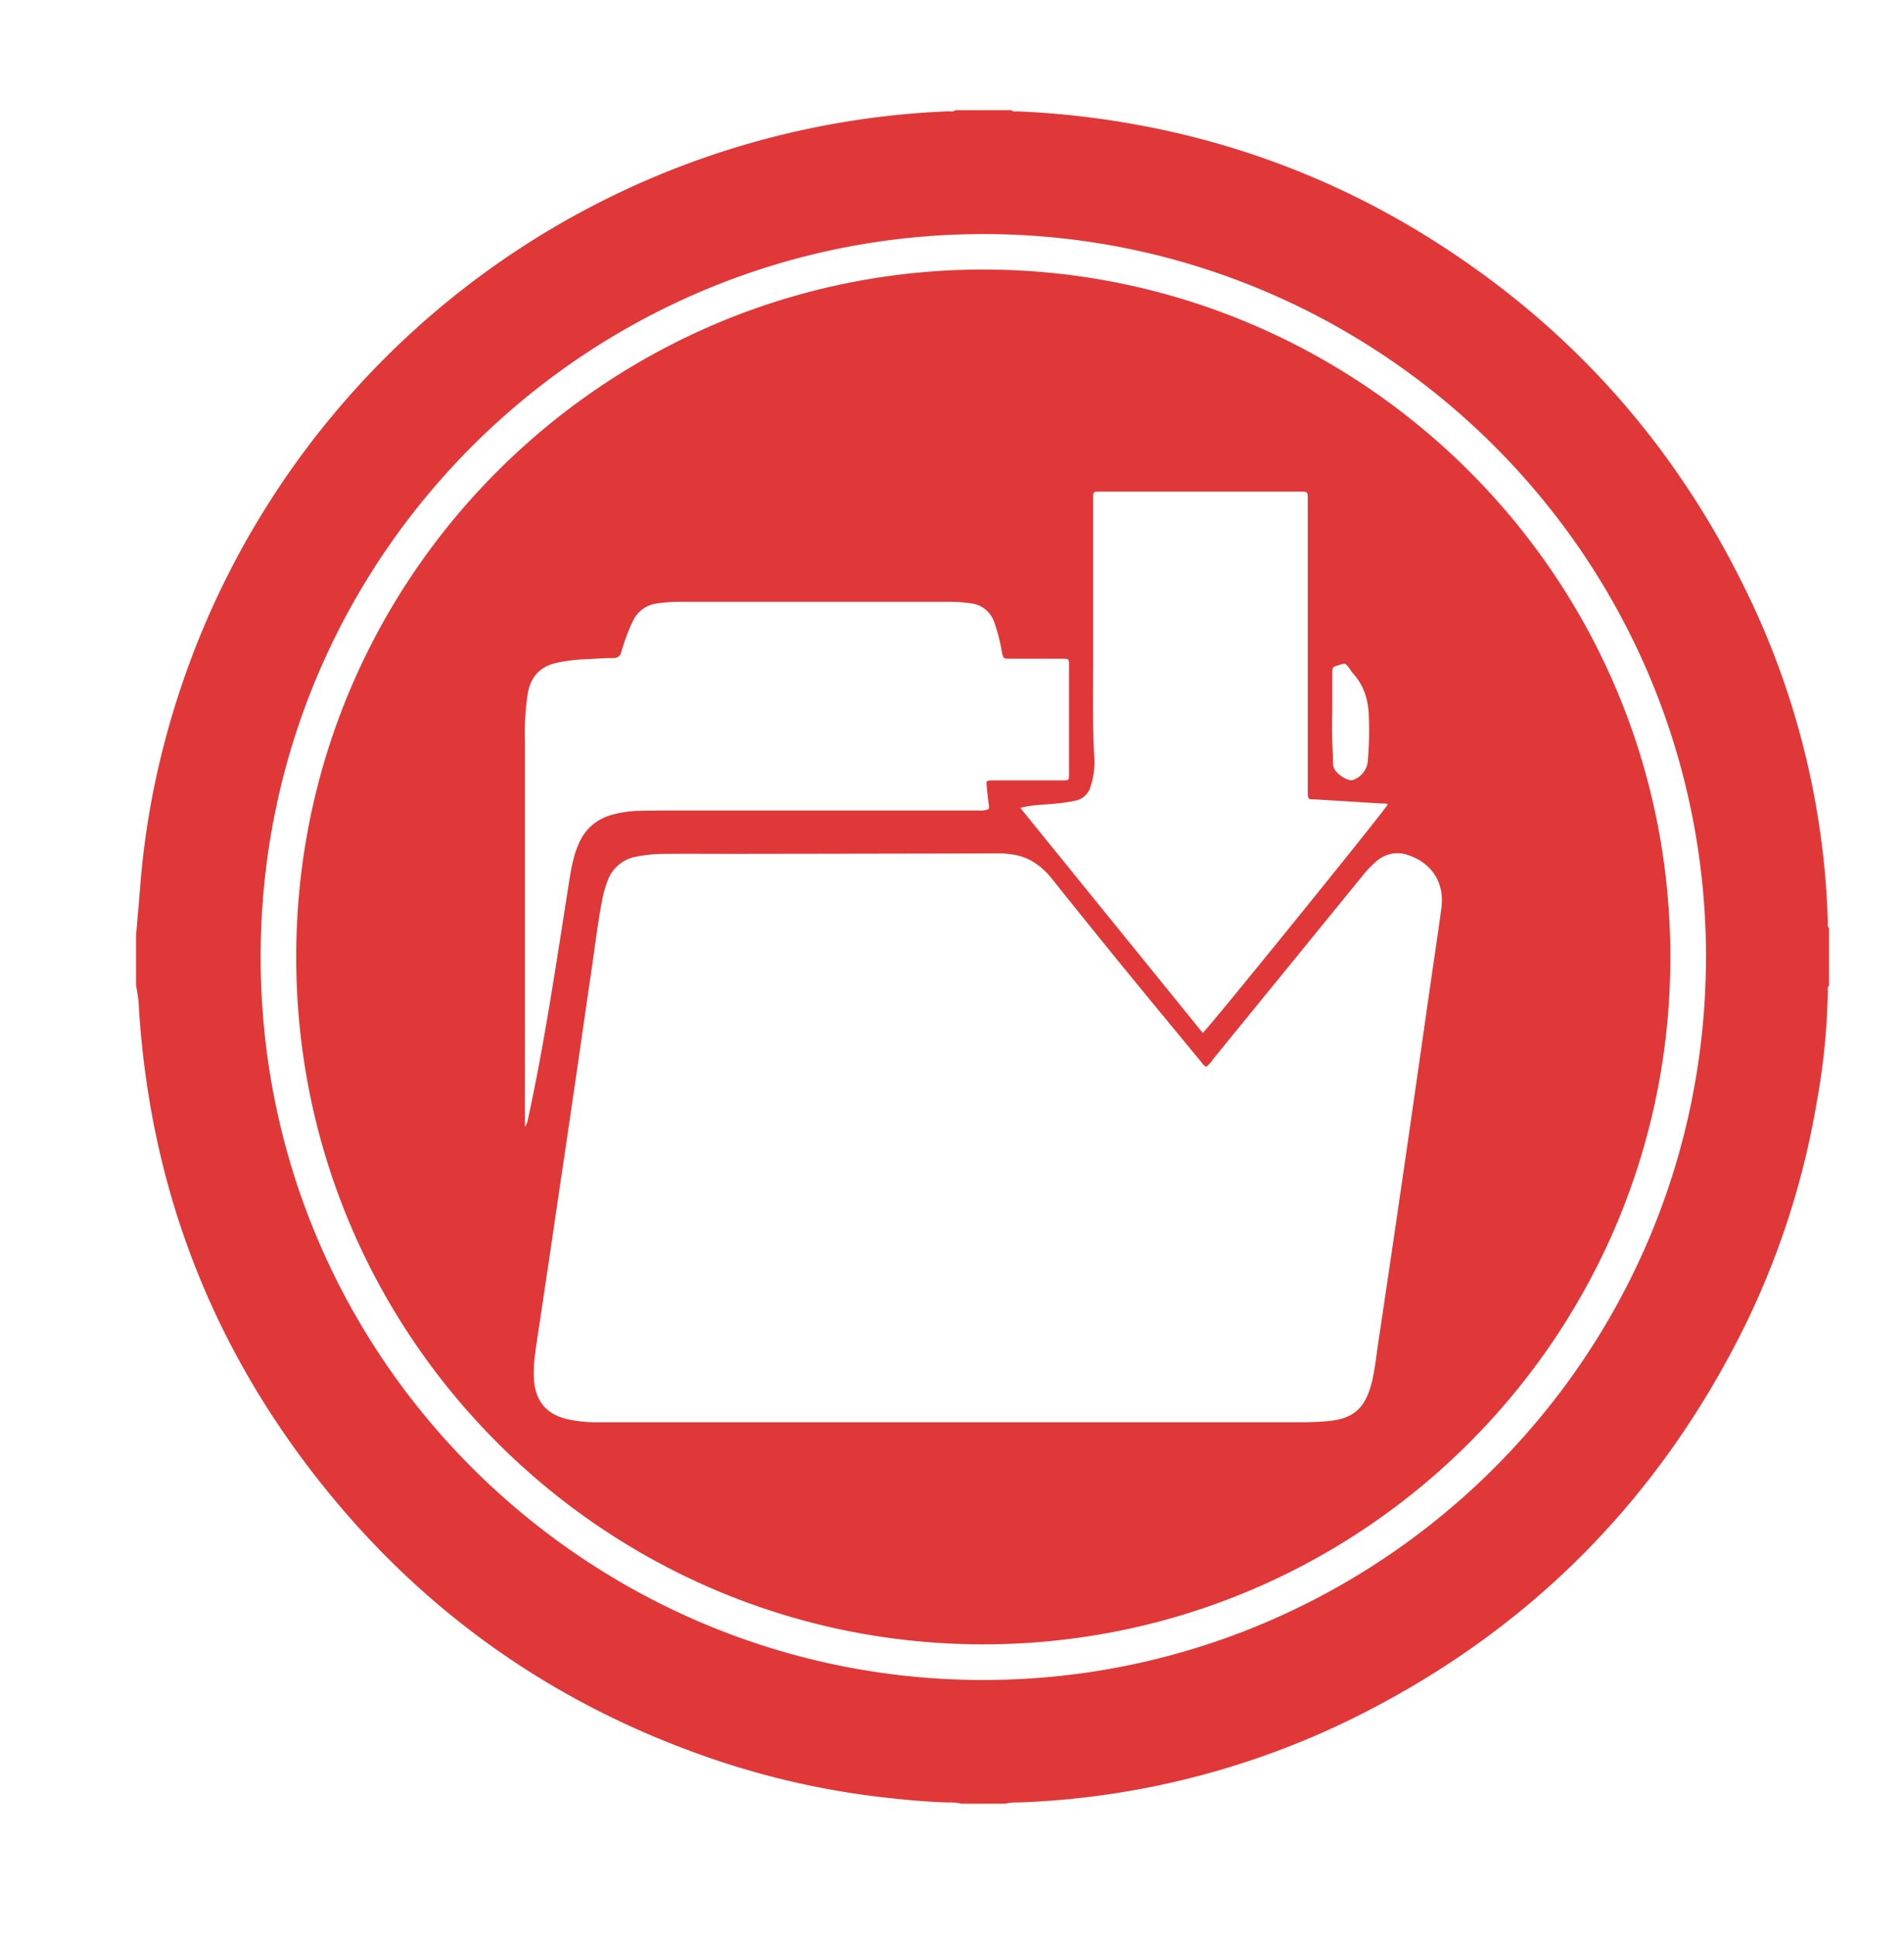 <svg id="Capa_1" data-name="Capa 1" xmlns="http://www.w3.org/2000/svg" viewBox="0 0 587.88 597.61"><defs><style>.cls-1{opacity:0.85;}.cls-2{fill:#db1515;}</style></defs><title>ICONOS GOOGLE</title><g class="cls-1"><path class="cls-2" d="M295,34h17.28c.58.63,1.35.36,2,.38a266.55,266.55,0,0,1,37.83,4.32,255.57,255.57,0,0,1,86.56,33.11Q504.58,112,538.61,181.31a249,249,0,0,1,25.75,103.12c0,.67-.25,1.44.38,2V304.2c-.63.57-.37,1.35-.38,2a209.71,209.71,0,0,1-3.4,33.85,251.14,251.14,0,0,1-23.71,72.13Q497,491.28,417.35,530.52A254,254,0,0,1,314.63,556.3a16.83,16.83,0,0,0-4.29.39H296.9a16.85,16.85,0,0,0-4.29-.38c-7.6-.24-15.16-1-22.7-1.91a252.26,252.26,0,0,1-51.25-12c-46.7-16.22-85.88-43.37-117.14-81.63Q48.14,395.48,42.89,311.07A38.63,38.63,0,0,0,42,304.2V288.84c.45-5.32.93-10.64,1.35-16a250.31,250.31,0,0,1,7.44-43.64A261,261,0,0,1,292.71,34.36C293.47,34.32,294.32,34.62,295,34Zm231.76,261.4c-.12-123.74-100-221.82-220.62-223.14-122.93-1.35-224.52,97.3-225.65,221C79.33,418.24,180.23,517.42,301.54,518.5,424.42,519.6,526.64,420.41,526.74,295.37Z"/><path class="cls-2" d="M91.46,295.38C91.39,177.21,188.07,82.26,305.37,83.2c115.53.93,211.48,95.41,210.36,214.29-1.11,117.35-97.52,211.34-214.63,210C185.78,506.18,91.43,412.18,91.46,295.38Zm281,33.88a3.94,3.94,0,0,1-1.52-1.43c-8.19-9.94-16.41-19.85-24.55-29.83q-10.84-13.29-21.54-26.71c-2.72-3.39-5.94-6-10.23-7.16a26.65,26.65,0,0,0-6.89-.73q-40,.09-79.91.14c-7.52,0-15-.05-22.55,0a43.74,43.74,0,0,0-8.82.86,11.54,11.54,0,0,0-8.9,7.57,34.11,34.11,0,0,0-1.57,5.53c-1.42,7.22-2.26,14.53-3.33,21.8-1.7,11.46-3.32,22.94-5,34.41q-2.74,18.74-5.53,37.48-3,20.52-6.09,41c-.65,4.43-1.44,8.84-1.18,13.35.39,6.83,3.82,11,10.47,12.52a43.66,43.66,0,0,0,9.77.9H401.8c2.8,0,5.59-.11,8.38-.37,7.39-.69,11.09-3.75,13.1-10.92.13-.46.25-.93.36-1.39.9-3.82,1.29-7.72,1.87-11.6q2.83-18.85,5.59-37.71,2.52-17.2,5-34.41,2.51-17.44,5-34.89c1.31-9.1,2.69-18.19,3.93-27.29,1.05-7.72-2.72-13.81-9.93-16.35a9.73,9.73,0,0,0-9.92,1.63,32.37,32.37,0,0,0-4.78,5q-22.89,28.09-45.79,56.17A10.56,10.56,0,0,1,372.48,329.25Zm-1.09-10.45c2.66-2.52,56.4-68.92,57.14-70.55-.57-.39-1.22-.23-1.84-.27l-20.34-1.25c-2.44-.15-2.56.36-2.55-2.76,0-.64,0-1.28,0-1.92q0-43.66,0-87.32c0-3.15.24-3-3-3h-60c-3.63,0-3.24-.34-3.25,3.17,0,16.47,0,32.94,0,49.42,0,9.83-.22,19.67.35,29.5a23.6,23.6,0,0,1-1.19,9,6.09,6.09,0,0,1-4.7,4.3,55.72,55.72,0,0,1-7.35,1c-3.06.29-6.16.29-9.61,1.22ZM305.26,249.7a2.65,2.65,0,0,0,0-1.47c-.22-1.91-.46-3.81-.63-5.72-.13-1.53,0-1.59,1.53-1.65.56,0,1.12,0,1.68,0q10.08,0,20.16,0c2,0,2.06,0,2.06-1.94q0-16.8,0-33.6c0-2,0-2-2-2-5.28,0-10.56,0-15.84,0-2.47,0-2.45,0-2.92-2.35a55.54,55.54,0,0,0-2.33-9,8.64,8.64,0,0,0-7.33-5.76,45.7,45.7,0,0,0-6.69-.47H210a48.29,48.29,0,0,0-6.93.48,9.47,9.47,0,0,0-7.66,5.47c-.59,1.22-1.14,2.47-1.62,3.74-.7,1.87-1.39,3.75-1.94,5.67a2.29,2.29,0,0,1-2.49,2c-3.2,0-6.39.29-9.59.42a48.54,48.54,0,0,0-7.61,1c-5.23,1.05-8.24,4.19-9.2,9.44a80.7,80.7,0,0,0-.88,14.58q0,58.44,0,116.88c0,.64,0,1.29,0,2.35a6.21,6.21,0,0,0,1-2.67c5.14-23.68,8.63-47.66,12.42-71.57.73-4.58,1.36-9.18,3.34-13.45a15.13,15.13,0,0,1,9.82-8.52,34.46,34.46,0,0,1,9.23-1.32c4.8-.09,9.6-.09,14.4-.09l90,0A6,6,0,0,0,305.26,249.7Zm106.09-29.62c-.22,5.93.1,10.56.24,15.19a4.29,4.29,0,0,0,.42,2.08c1,1.8,4.21,3.86,5.71,3.38a6.84,6.84,0,0,0,4.47-4.92,6.72,6.72,0,0,0,.14-1.19,105,105,0,0,0,.33-12.92c-.06-5.11-1.27-9.79-4.77-13.7-.53-.59-.95-1.29-1.42-1.93-1.07-1.44-1.07-1.44-3.2-.77-1.87.59-1.9.59-1.91,2.42C411.34,212.27,411.35,216.83,411.35,220.08Z"/></g></svg>
